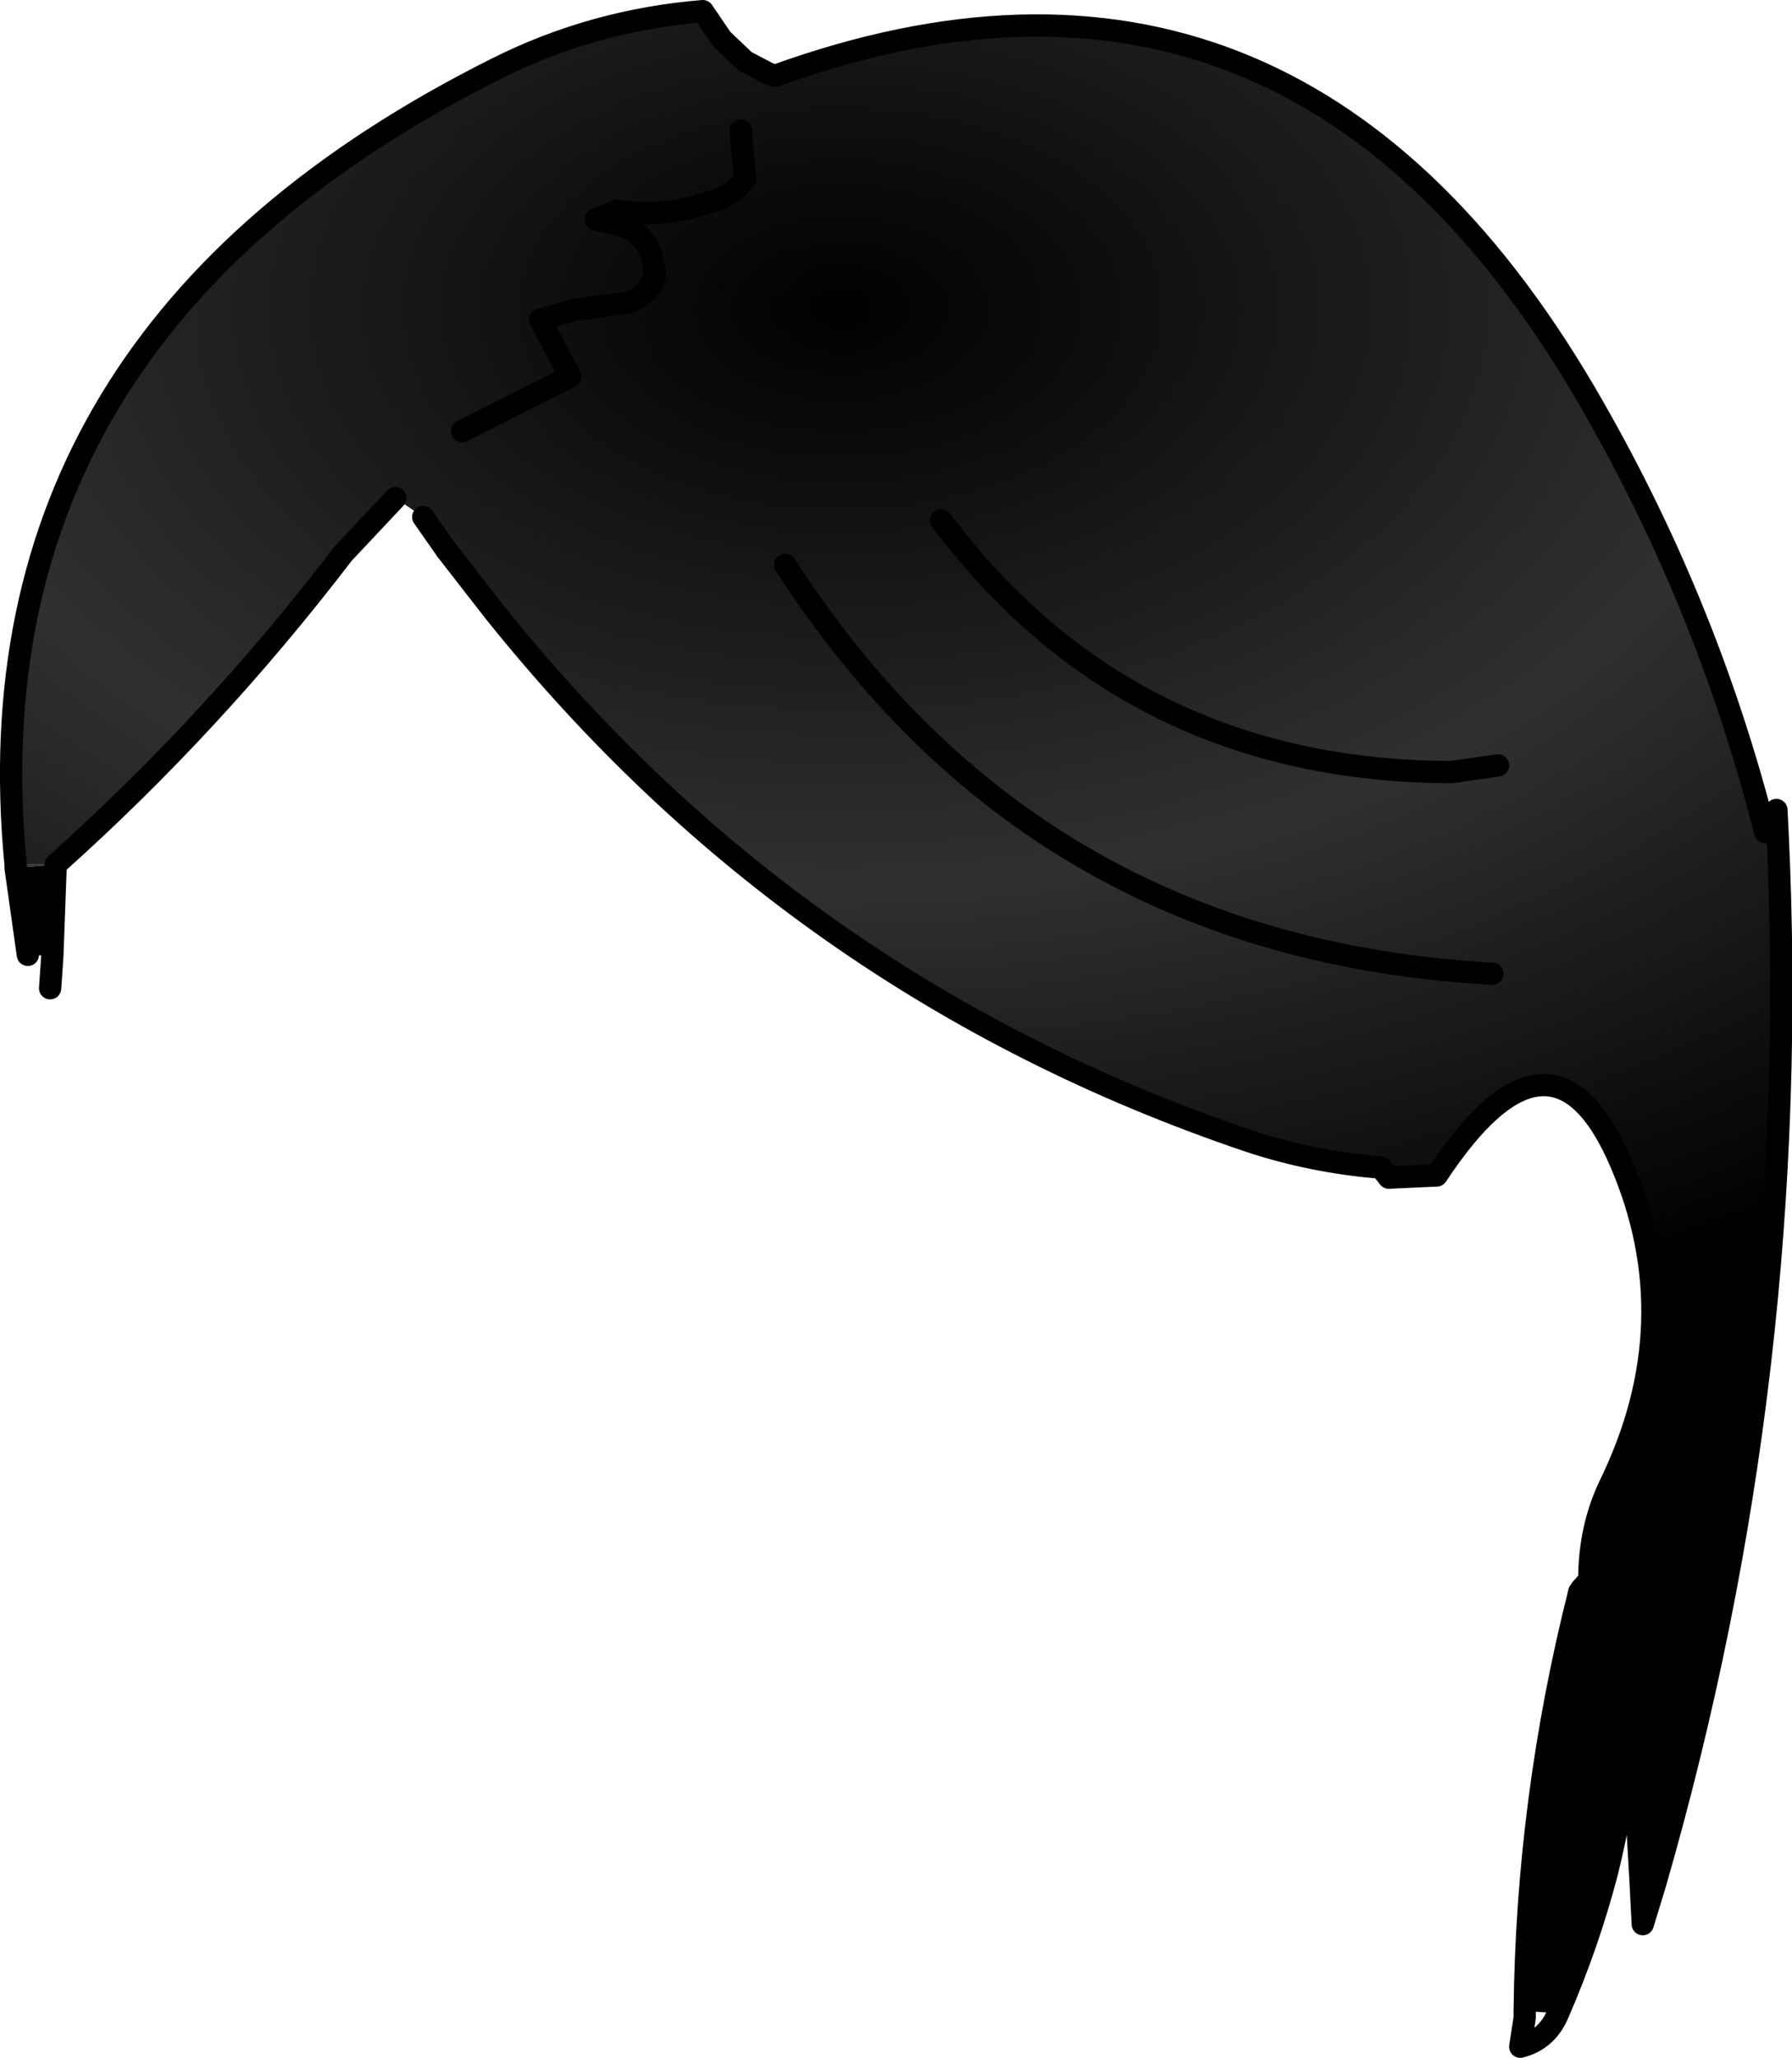 <?xml version="1.0" encoding="UTF-8" standalone="no"?>
<svg xmlns:xlink="http://www.w3.org/1999/xlink" height="92.35px" width="80.45px" xmlns="http://www.w3.org/2000/svg">
  <g transform="matrix(1.0, 0.0, 0.0, 1.0, 36.75, 46.35)">
    <path d="M30.5 -12.0 L28.4 -11.7 Q13.95 -11.75 5.5 -23.0 13.95 -11.75 28.4 -11.7 L30.5 -12.0 M42.5 -9.0 L43.05 -9.0 Q44.2 15.2 37.55 38.2 L36.9 38.05 36.5 31.0 Q36.2 34.4 35.4 37.65 34.55 40.9 33.2 44.0 L31.7 43.9 Q31.8 34.4 34.15 25.1 L34.25 24.95 34.6 24.55 Q34.6 22.25 35.5 20.35 39.1 13.0 36.0 5.8 32.9 -1.4 27.75 6.4 L25.6 6.5 25.25 6.05 Q22.15 5.8 19.3 4.85 -1.1 -2.05 -14.6 -18.95 L-16.7 -21.65 -17.75 -23.15 -19.0 -24.0 -21.35 -21.5 Q-27.2 -13.85 -34.25 -7.55 L-36.05 -7.55 Q-38.35 -31.35 -14.4 -43.3 -10.1 -45.45 -5.2 -45.85 L-4.35 -44.6 -3.3 -43.6 -2.25 -43.05 -1.95 -42.95 Q21.15 -51.3 34.4 -28.75 39.85 -19.45 42.5 -9.0 M-16.0 -27.0 L-11.15 -29.45 -12.5 -32.0 -10.95 -32.45 -8.7 -32.75 Q-7.7 -32.95 -7.35 -33.95 L-7.4 -34.4 -7.5 -34.9 Q-7.95 -36.15 -9.35 -36.35 L-10.0 -36.5 -9.05 -36.9 Q-7.0 -36.55 -4.85 -37.3 -3.95 -37.5 -3.3 -38.3 L-3.5 -40.5 -3.3 -38.3 Q-3.95 -37.5 -4.85 -37.3 -7.0 -36.55 -9.05 -36.9 L-10.0 -36.5 -9.35 -36.35 Q-7.95 -36.15 -7.5 -34.9 L-7.4 -34.4 -7.35 -33.95 Q-7.7 -32.95 -8.7 -32.75 L-10.95 -32.45 -12.5 -32.0 -11.15 -29.45 -16.0 -27.0 M30.25 -2.65 Q9.6 -3.8 -1.5 -21.0 9.6 -3.8 30.25 -2.65" fill="url(#gradient0)" fill-rule="evenodd" stroke="none"/>
    <path d="M-36.05 -7.4 L-36.05 -7.55 -34.25 -7.55 -36.05 -7.4" fill="#333333" fill-rule="evenodd" stroke="none"/>
    <path d="M-34.25 -7.55 L-34.4 -3.45 -35.5 -3.5 -36.05 -7.4 -34.25 -7.55" fill="#000000" fill-rule="evenodd" stroke="none"/>
    <path d="M5.5 -23.0 Q13.95 -11.75 28.4 -11.7 L30.5 -12.0 M43.05 -9.0 L43.0 -10.0 M43.05 -9.0 Q44.2 15.2 37.55 38.2 L37.0 40.0 36.9 38.05 36.5 31.0 Q36.2 34.4 35.4 37.65 34.55 40.9 33.2 44.0 32.7 45.2 31.5 45.5 L31.7 44.2 31.7 43.9 Q31.8 34.4 34.15 25.1 M34.25 24.95 L34.6 24.55 M-16.7 -21.65 L-17.75 -23.15 M-19.0 -24.0 L-21.35 -21.5 Q-27.2 -13.85 -34.25 -7.55 L-34.4 -3.45 -34.5 -2.0 M-36.05 -7.55 Q-38.35 -31.35 -14.4 -43.3 -10.1 -45.45 -5.2 -45.85 L-4.35 -44.6 -3.3 -43.6 -2.25 -43.05 -1.95 -42.95 Q21.15 -51.3 34.4 -28.75 39.85 -19.45 42.5 -9.0 M-3.5 -40.5 L-3.3 -38.3 Q-3.95 -37.5 -4.85 -37.3 -7.0 -36.55 -9.05 -36.9 L-10.0 -36.5 -9.35 -36.35 Q-7.95 -36.15 -7.5 -34.9 L-7.4 -34.4 -7.35 -33.95 Q-7.7 -32.95 -8.7 -32.75 L-10.95 -32.45 -12.5 -32.0 -11.15 -29.45 -16.0 -27.0 M-36.05 -7.4 L-36.05 -7.55 M-36.05 -7.4 L-35.5 -3.5 M-1.5 -21.0 Q9.6 -3.8 30.25 -2.65" fill="none" stroke="#000000" stroke-linecap="round" stroke-linejoin="round" stroke-width="1.0"/>
    <path d="M34.15 25.1 L34.25 24.95 M34.6 24.55 Q34.6 22.25 35.5 20.35 39.1 13.0 36.0 5.8 32.9 -1.4 27.75 6.4 L25.6 6.5 25.25 6.05 Q22.15 5.8 19.3 4.85 -1.1 -2.05 -14.6 -18.95 L-16.7 -21.65" fill="none" stroke="#000000" stroke-linecap="round" stroke-linejoin="round" stroke-width="1.0"/>
  </g>
  <defs>
    <radialGradient cx="0" cy="0" gradientTransform="matrix(0.0, 0.059, -0.095, 0.0, 1.0, -32.5)" gradientUnits="userSpaceOnUse" id="gradient0" r="819.2" spreadMethod="pad">
      <stop offset="0.0" stop-color="#000000"/>
      <stop offset="0.537" stop-color="#303030"/>
      <stop offset="1.0" stop-color="#000000"/>
    </radialGradient>
  </defs>
</svg>
